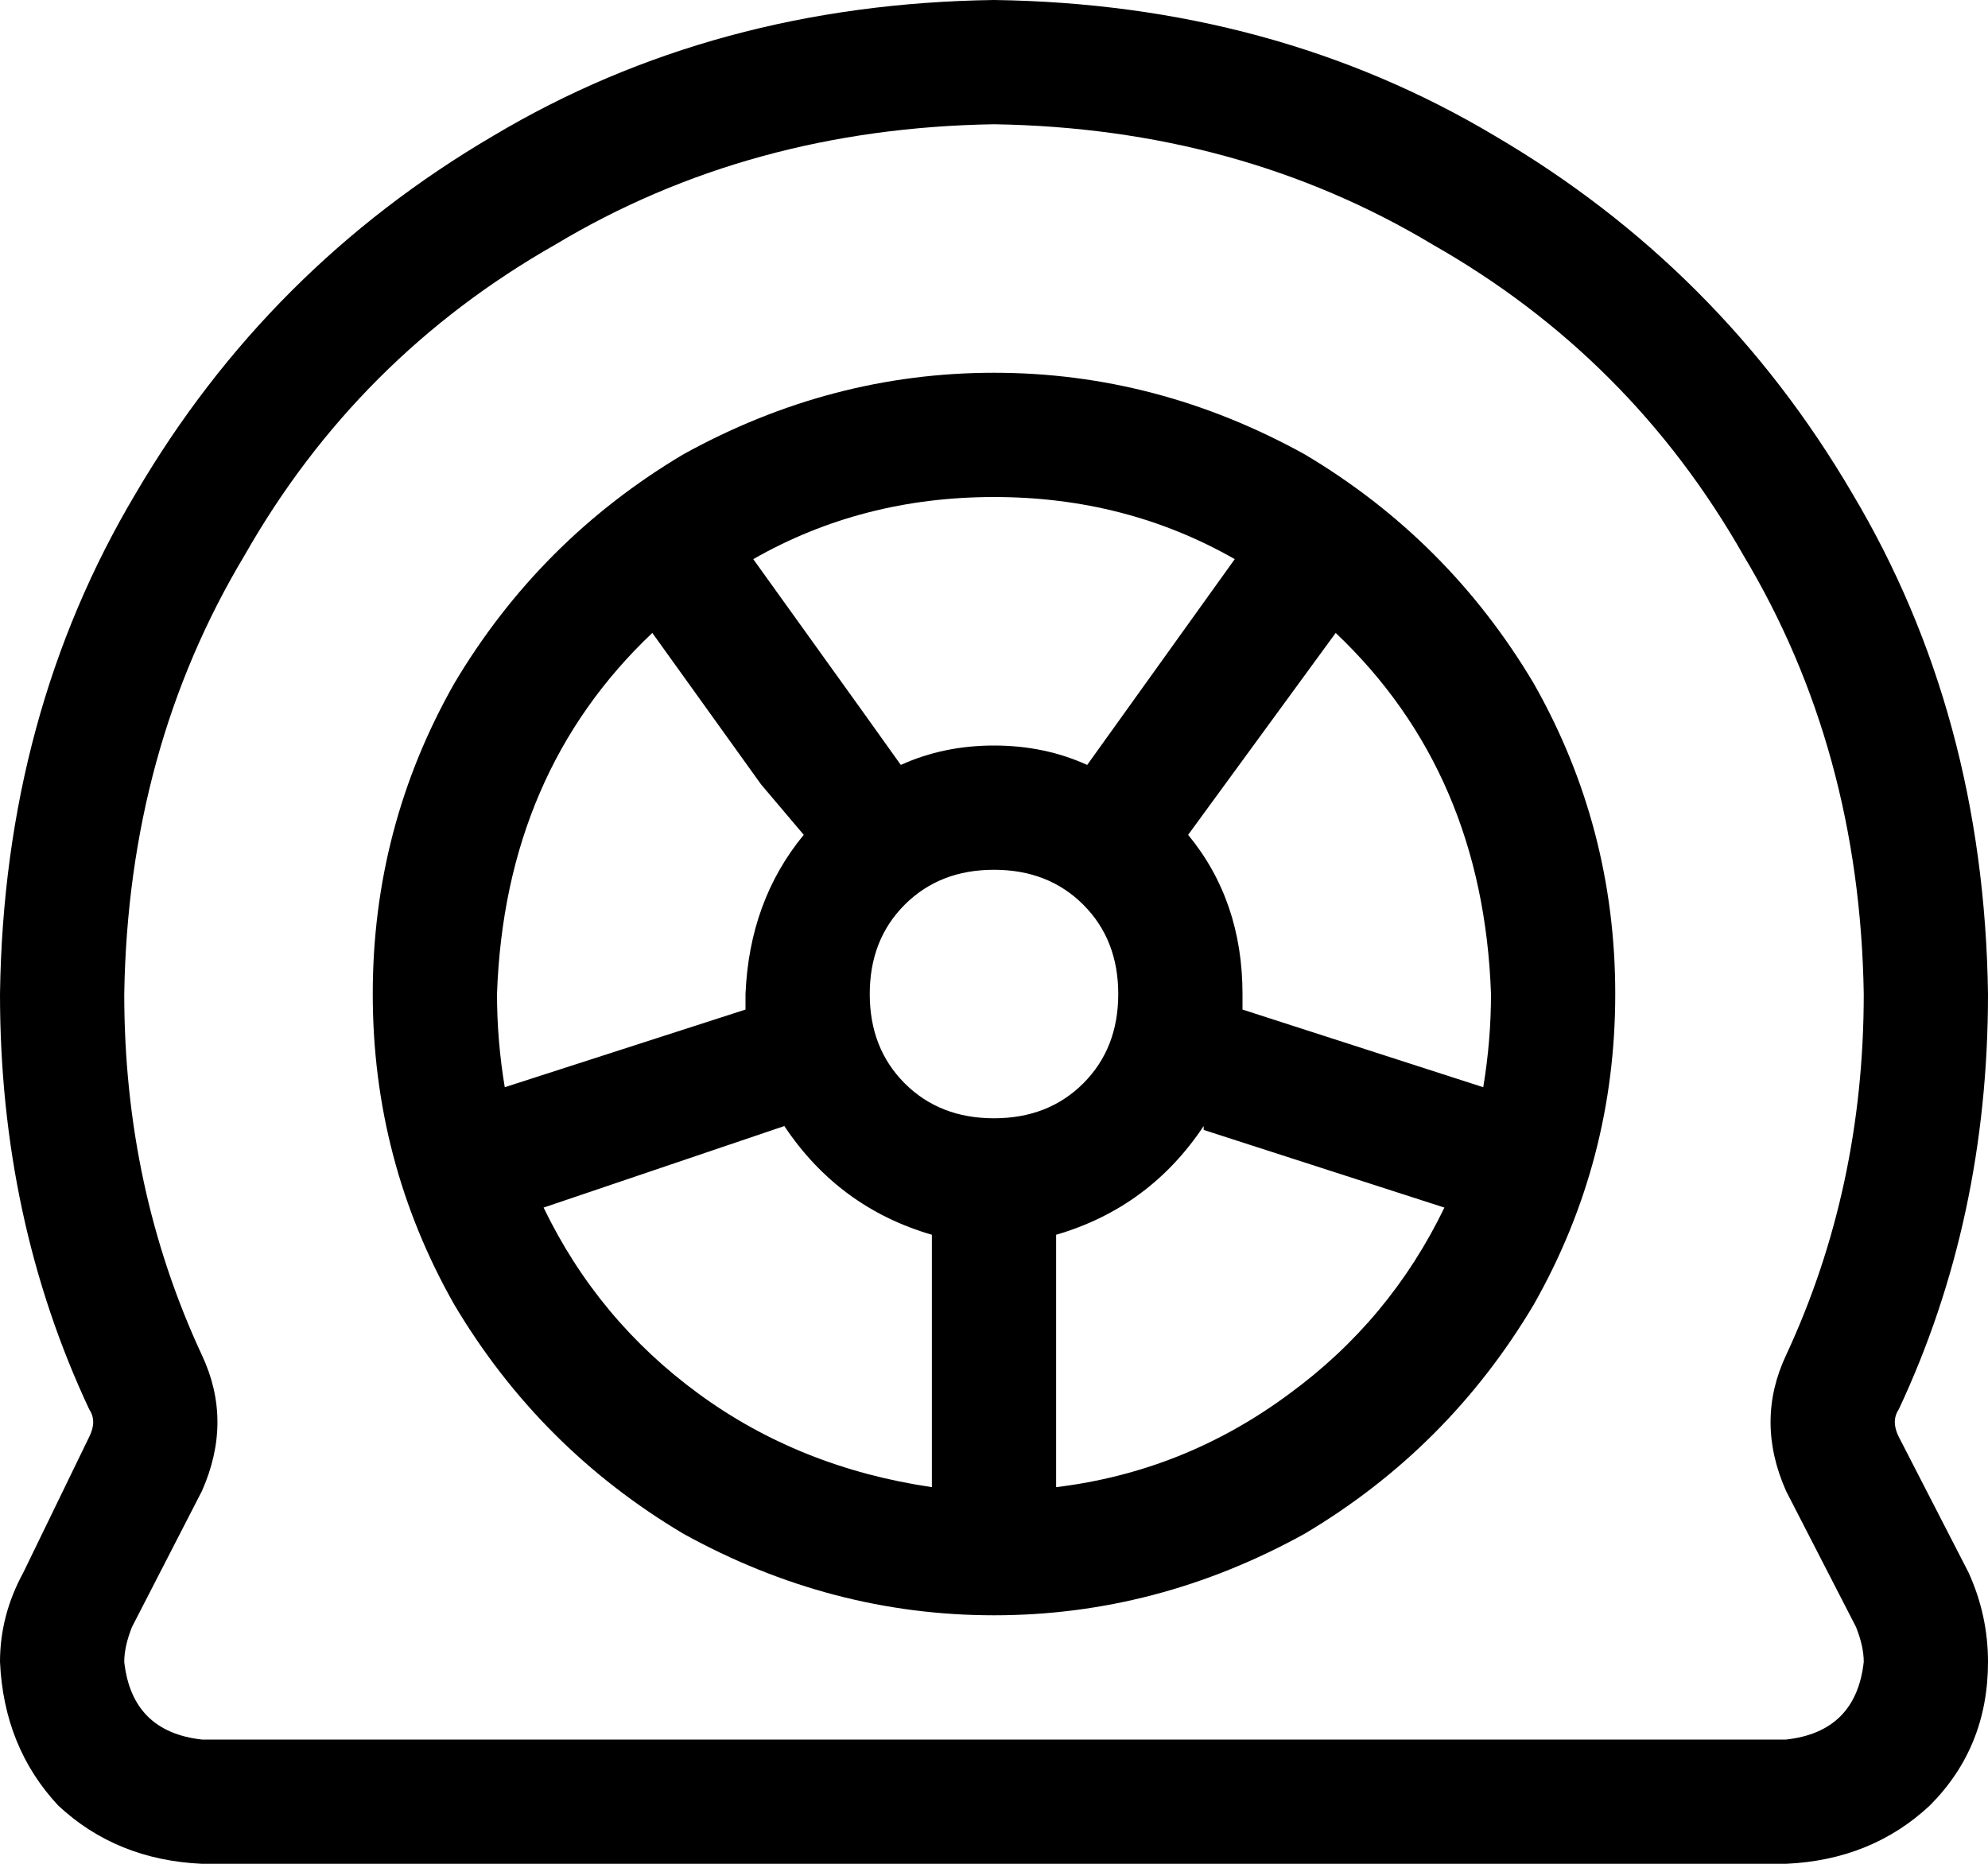 <svg xmlns="http://www.w3.org/2000/svg" viewBox="0 0 512 480">
  <path d="M 32 428 Q 34 446 52 448 L 132 448 L 460 448 Q 478 446 480 428 Q 480 424 478 419 L 460 384 L 460 384 Q 452 366 460 349 Q 480 306 480 256 Q 479 193 449 143 Q 420 92 369 63 Q 319 33 256 32 Q 193 33 143 63 Q 92 92 63 143 Q 33 193 32 256 Q 32 306 52 349 Q 60 366 52 384 L 34 419 L 34 419 L 6 405 L 6 405 L 34 419 L 34 419 Q 32 424 32 428 L 32 428 Z M 512 256 Q 512 314 489 363 Q 487 366 489 370 L 507 405 L 507 405 Q 512 416 512 428 Q 512 450 497 465 Q 482 479 460 480 L 380 480 L 52 480 Q 30 479 15 465 Q 1 450 0 428 Q 0 416 6 405 L 23 370 L 23 370 Q 25 366 23 363 Q 0 314 0 256 Q 1 184 35 127 Q 69 69 127 35 Q 184 1 256 0 Q 328 1 385 35 Q 443 69 477 127 Q 511 184 512 256 L 512 256 Z M 384 256 Q 382 199 344 163 L 306 215 L 306 215 Q 320 232 320 256 Q 320 258 320 260 L 382 280 L 382 280 Q 384 268 384 256 L 384 256 Z M 310 290 Q 296 311 272 318 L 272 383 L 272 383 Q 305 379 332 359 Q 358 340 372 311 L 310 291 L 310 290 Z M 240 318 Q 216 311 202 290 L 140 311 L 140 311 Q 154 340 180 359 Q 206 378 240 383 L 240 318 L 240 318 Z M 128 256 Q 128 268 130 280 L 192 260 L 192 260 Q 192 258 192 256 Q 193 232 207 215 L 196 202 L 196 202 L 168 163 L 168 163 Q 130 199 128 256 L 128 256 Z M 256 192 Q 269 192 280 197 L 318 144 L 318 144 Q 290 128 256 128 Q 222 128 194 144 L 222 183 L 222 183 L 232 197 L 232 197 Q 243 192 256 192 L 256 192 Z M 96 256 Q 96 213 117 176 L 117 176 L 117 176 Q 139 139 176 117 Q 214 96 256 96 Q 298 96 336 117 Q 373 139 395 176 Q 416 213 416 256 Q 416 299 395 336 Q 373 373 336 395 Q 298 416 256 416 Q 214 416 176 395 Q 139 373 117 336 Q 96 299 96 256 L 96 256 Z M 288 256 Q 288 242 279 233 L 279 233 L 279 233 Q 270 224 256 224 Q 242 224 233 233 Q 224 242 224 256 Q 224 270 233 279 Q 242 288 256 288 Q 270 288 279 279 Q 288 270 288 256 L 288 256 Z" />
</svg>
